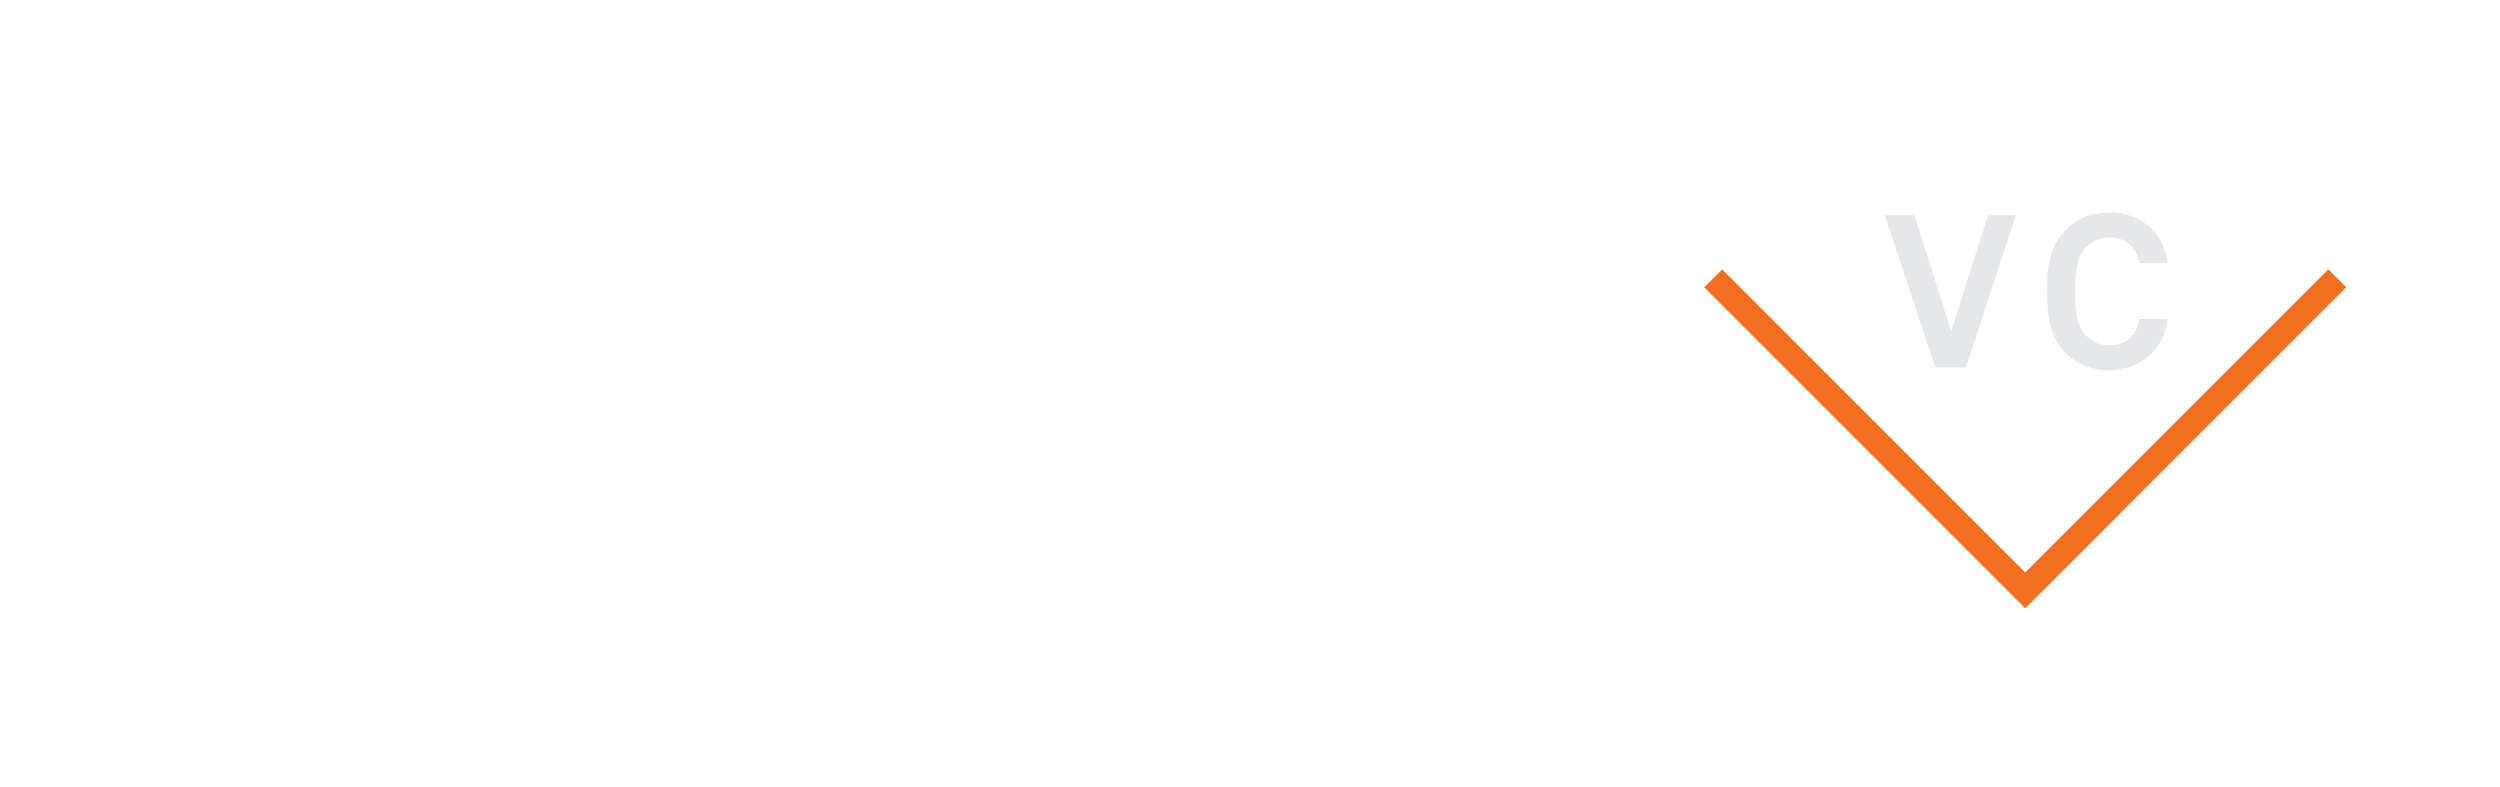 <?xml version="1.0" encoding="utf-8"?>
<!-- Generator: Adobe Illustrator 16.0.0, SVG Export Plug-In . SVG Version: 6.00 Build 0)  -->
<!DOCTYPE svg PUBLIC "-//W3C//DTD SVG 1.1//EN" "http://www.w3.org/Graphics/SVG/1.1/DTD/svg11.dtd">
<svg version="1.1" id="Layer_1" xmlns="http://www.w3.org/2000/svg" xmlns:xlink="http://www.w3.org/1999/xlink" x="0px" y="0px"
	 width="197px" height="62px" viewBox="120.5 171.5 197 62" enable-background="new 120.5 171.5 197 62" xml:space="preserve">
<g>
	<path fill="#E6E7E8" d="M275.412,200.458h-2.405l-3.979-12.008h2.32l2.912,9.163l2.896-9.163h2.201L275.412,200.458z"/>
	<path fill="#E6E7E8" d="M290.143,199.256c-0.896,0.915-2.149,1.423-3.438,1.423s-2.489-0.423-3.404-1.338
		c-1.304-1.304-1.49-2.914-1.49-4.878c0-1.965,0.188-3.574,1.49-4.878c0.915-0.915,2.117-1.355,3.404-1.355s2.541,0.474,3.438,1.389
		c0.694,0.711,1.051,1.66,1.151,2.608h-2.235c-0.051-0.525-0.235-0.898-0.541-1.271c-0.391-0.491-1.066-0.745-1.812-0.745
		c-0.692,0-1.372,0.288-1.847,0.796c-0.829,0.864-0.829,2.354-0.829,3.456c0,1.101,0,2.591,0.829,3.455
		c0.475,0.508,1.15,0.796,1.847,0.796c0.745,0,1.423-0.271,1.812-0.762c0.306-0.373,0.49-0.796,0.541-1.321h2.235
		C291.191,197.579,290.837,198.544,290.143,199.256z"/>
</g>
<g>
	<polygon fill="#F37021" points="303.971,192.726 280.09,216.611 256.207,192.726 254.793,194.14 280.09,219.439 305.385,194.14 	
		"/>
</g>
</svg>
